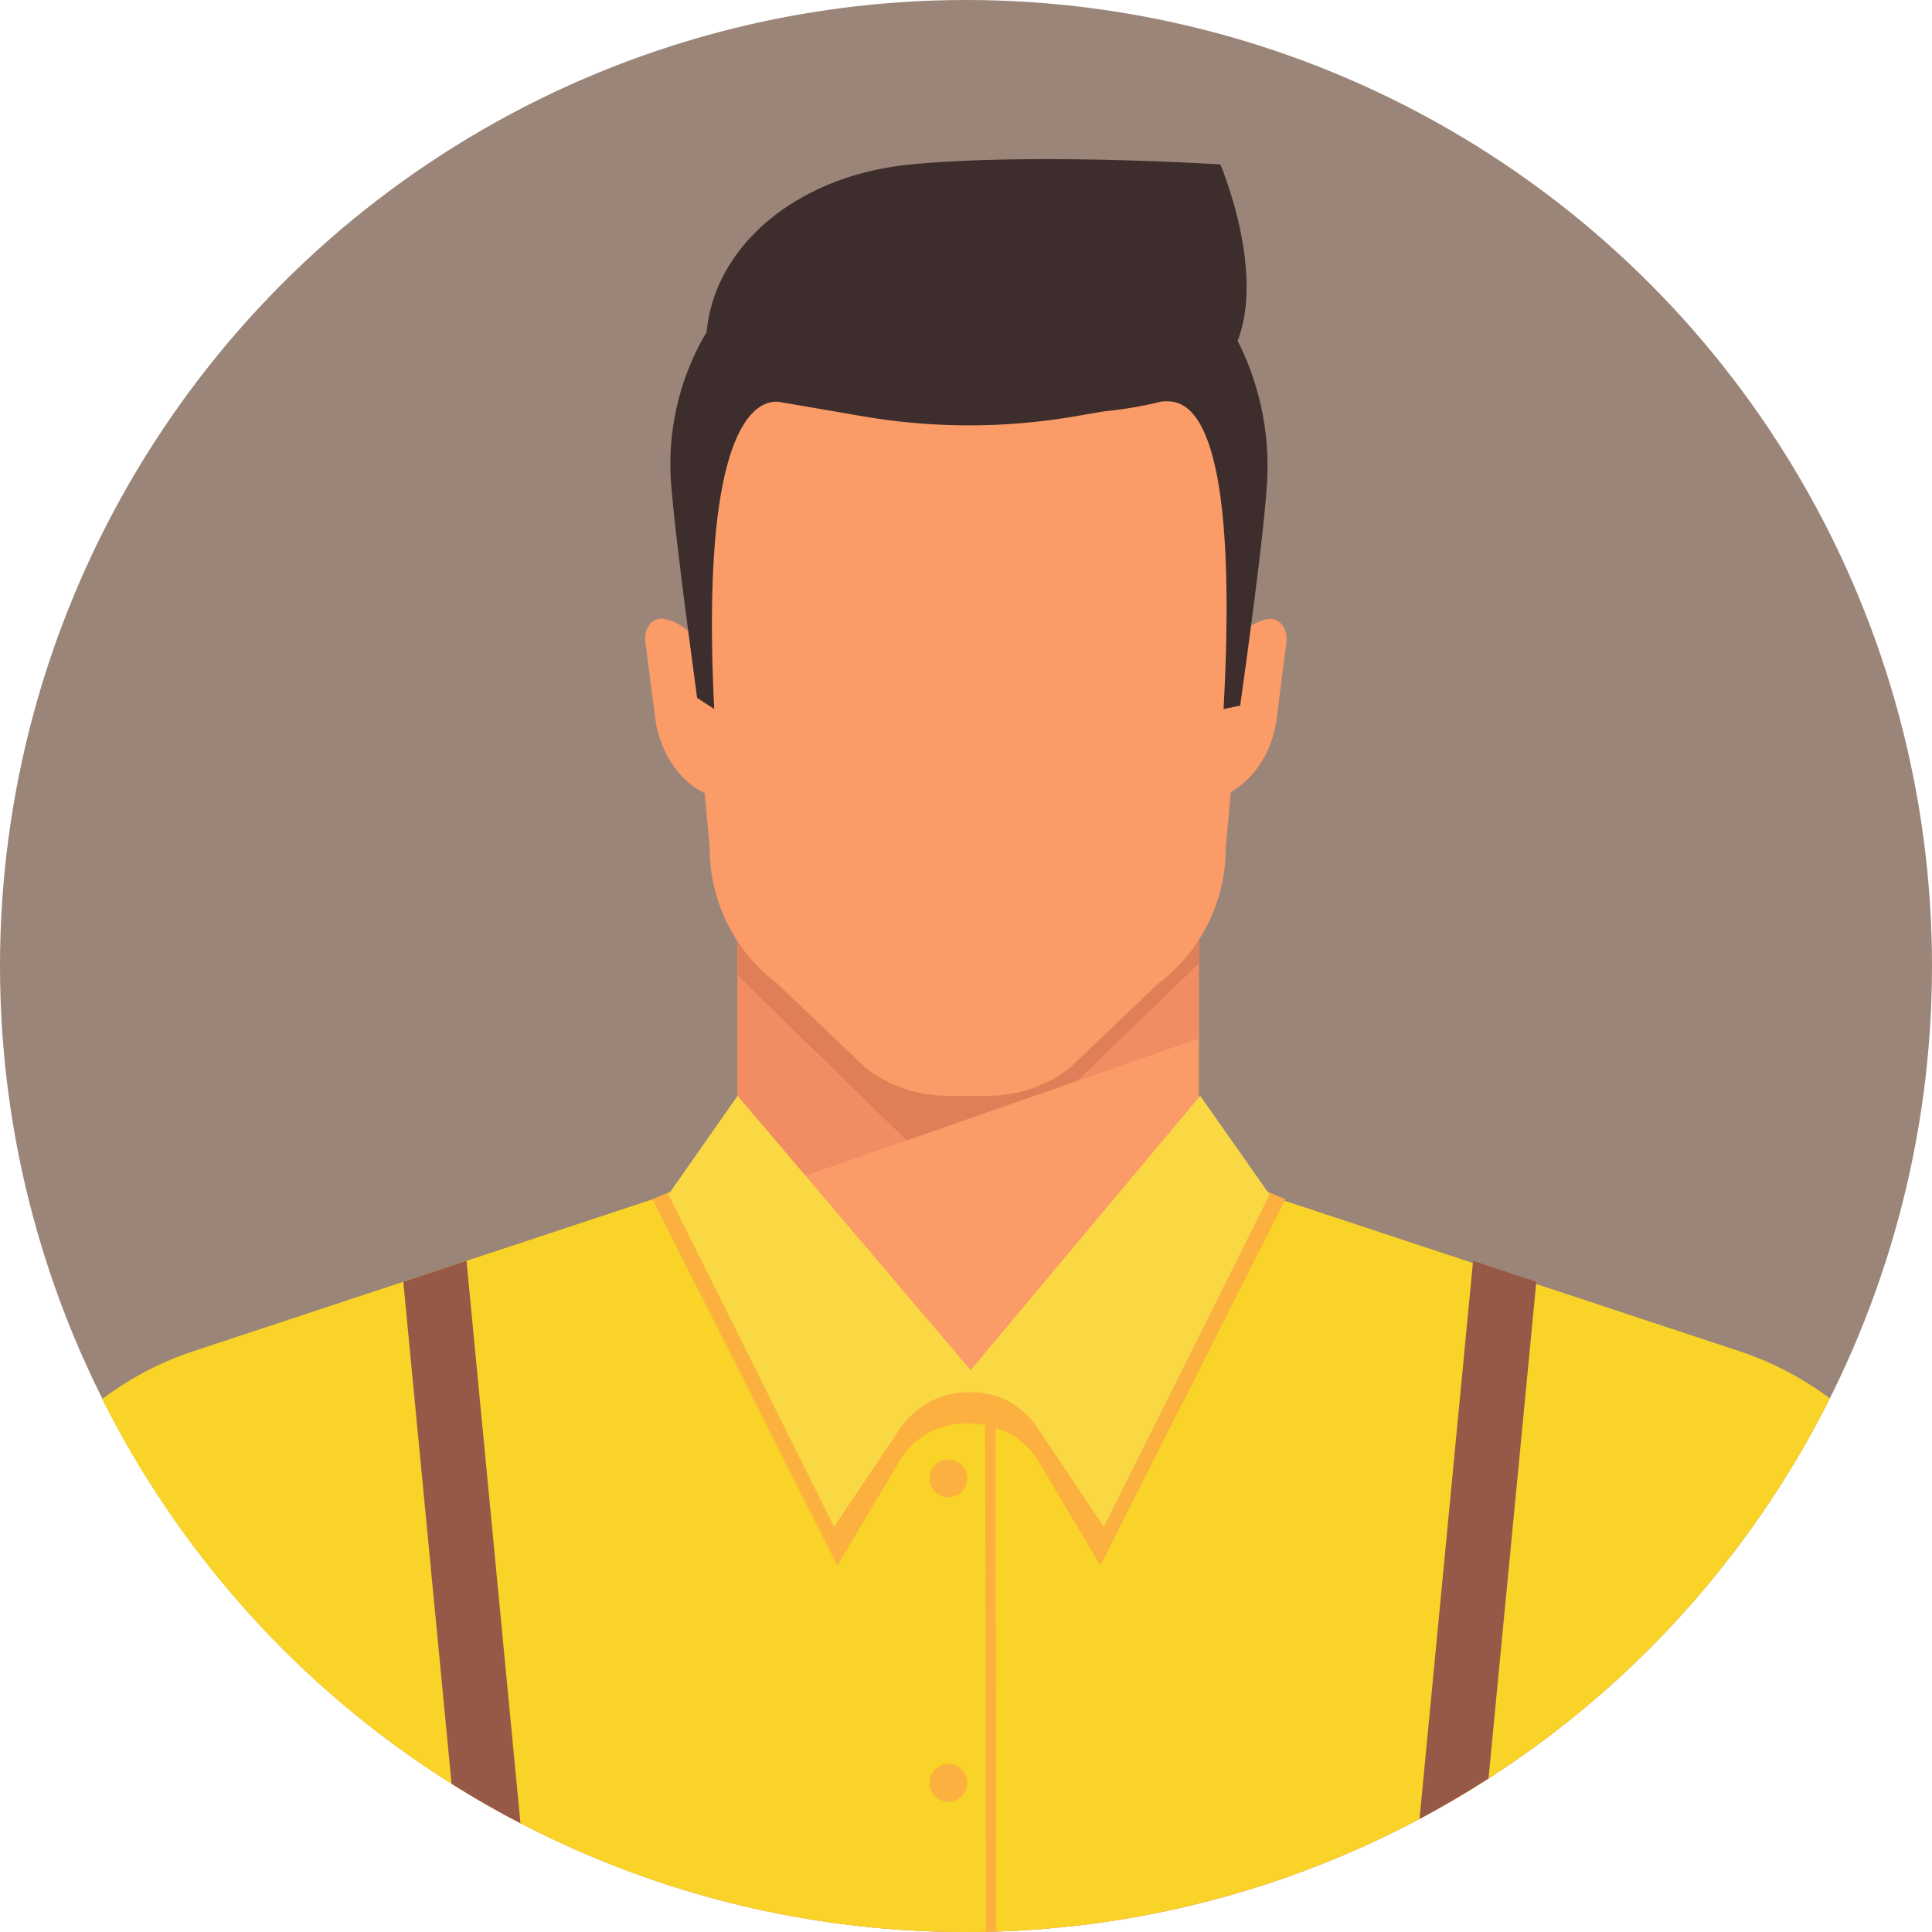 <svg xmlns="http://www.w3.org/2000/svg" width="176.066" height="176.067" viewBox="0 0 176.066 176.067">
  <g id="Group_208" data-name="Group 208" transform="translate(-1524.124 -894.482)">
    <circle id="Ellipse_59" data-name="Ellipse 59" cx="88.033" cy="88.033" r="88.033" transform="translate(1524.124 894.482)" fill="#9b8579"/>
    <g id="Group_207" data-name="Group 207">
      <path id="Path_690" data-name="Path 690" d="M1676.79,1042.262c-.746-12.351-4.644-23.352-14.443-27.149l-30.385-11.772h-39.638l-30.385,11.772c-9.8,3.8-13.7,14.8-14.444,27.149a88.017,88.017,0,0,0,129.3,0Z" fill="#fb9b67"/>
      <path id="Path_691" data-name="Path 691" d="M1682.633,1017.617l-48.393-16.009-10.4,29s-5.878-5.968-9.564-8.315c-.092-.5-.191-.772-.3-.772a2.508,2.508,0,0,0-.776.167,2.836,2.836,0,0,0-1.119-.329c-.125,0-.242.35-.351,1.014-4.092,2.258-11.179,8.235-11.179,8.235l-10.4-29-48.394,16.009a28.792,28.792,0,0,0-8.319,4.365,88.058,88.058,0,0,0,157.441-.058A28.8,28.8,0,0,0,1682.633,1017.617Z" fill="#f9d328"/>
      <g id="Group_206" data-name="Group 206">
        <rect id="Rectangle_32" data-name="Rectangle 32" width="42.035" height="30.92" transform="translate(1591.342 973.66)" fill="#fb9b67"/>
        <path id="Path_692" data-name="Path 692" d="M1591.342,1003.779l42.035-14.659V973.66h-42.035Z" fill="#f28c63"/>
        <path id="Path_693" data-name="Path 693" d="M1591.342,983.371l15.407,15.035,15.537-5.418,11.092-10.7V973.66h-42.035Z" fill="#e07f57"/>
      </g>
      <path id="Path_694" data-name="Path 694" d="M1612.315,914.915c-14.193,0-26.321,11.506-26.321,25.7l2.806,31.176a15.421,15.421,0,0,0,6.154,12.327l8.108,7.738a12.4,12.4,0,0,0,7.451,2.489h3.6a12.4,12.4,0,0,0,7.451-2.489l8.108-7.738a15.421,15.421,0,0,0,6.154-12.327l2.807-31.176C1638.636,926.421,1626.507,914.915,1612.315,914.915Z" fill="#fb9b67"/>
      <path id="Path_695" data-name="Path 695" d="M1590.15,967.337l-.467-.1c-2.987-.663-5.367-3.637-5.845-7.3l-.907-6.961c-.166-1.272.706-2.317,1.743-2.087l.32.071a5.122,5.122,0,0,1,3.608,4.508Z" fill="#fb9b67"/>
      <path id="Path_696" data-name="Path 696" d="M1634.182,967.381l.467-.1c2.985-.673,5.355-3.654,5.821-7.322l.886-6.964c.161-1.273-.714-2.315-1.75-2.082l-.32.072a5.123,5.123,0,0,0-3.594,4.52Z" fill="#fb9b67"/>
      <path id="Path_697" data-name="Path 697" d="M1612.26,1056.954a1.716,1.716,0,1,0-1.715,1.716A1.715,1.715,0,0,0,1612.26,1056.954Z" fill="#fbb040"/>
      <path id="Path_698" data-name="Path 698" d="M1612.26,1029.209a1.716,1.716,0,1,0-1.715,1.715A1.715,1.715,0,0,0,1612.26,1029.209Z" fill="#fbb040"/>
      <path id="Path_699" data-name="Path 699" d="M1658.368,1009.385l-4.88,50.864q3.225-1.719,6.287-3.69l4.357-45.267Z" fill="#965947"/>
      <path id="Path_700" data-name="Path 700" d="M1560.876,1011.292l4.4,45.753q3.057,1.927,6.279,3.6l-4.918-51.265Z" fill="#965947"/>
      <path id="Path_701" data-name="Path 701" d="M1618.551,1027.3l5.853,9.855,16.856-33.379-5.046-2.171-17.378,19.126-6.132-1.2v-.049l-.128.024-.122-.024v.046l-6.443,1.2-17.378-19.126-5.047,2.171,16.856,33.379,5.854-9.855a6.957,6.957,0,0,1,5.784-3.092h.374a7.432,7.432,0,0,1,1.457.149l.064,46.165q.468-.009.935-.024l-.063-45.893A7.134,7.134,0,0,1,1618.551,1027.3Z" fill="#fbb040"/>
      <path id="Path_702" data-name="Path 702" d="M1591.342,994.343l21.236,25,20.926-25,6.316,9-15.1,30.282-6.124-9.126a7.092,7.092,0,0,0-5.888-3.139h-.312a7.557,7.557,0,0,0-6.276,3.347l-5.985,8.918-15.1-30.282Z" fill="#f9d843"/>
      <path id="Path_703" data-name="Path 703" d="M1636.909,925.544c2.52-6.473-1.572-16.074-1.572-16.074s-16.913-1.091-28.213,0c-10.448,1.009-17.9,7.484-18.6,15.268a23.532,23.532,0,0,0-3.218,14.083c.444,5.283,1.648,13.958,2.345,19.256l1.56,1.017c-1.371-27.42,4.428-28.245,6.035-27.968l7.5,1.291a57.1,57.1,0,0,0,19.377,0l2.6-.447a36.2,36.2,0,0,0,5.2-.885c1.762-.168,7.267-.762,5.707,28.009l1.512-.307s2.109-14.851,2.424-19.966A25.193,25.193,0,0,0,1636.909,925.544Z" fill="#3d2d2c"/>
    </g>
  </g>
</svg>
